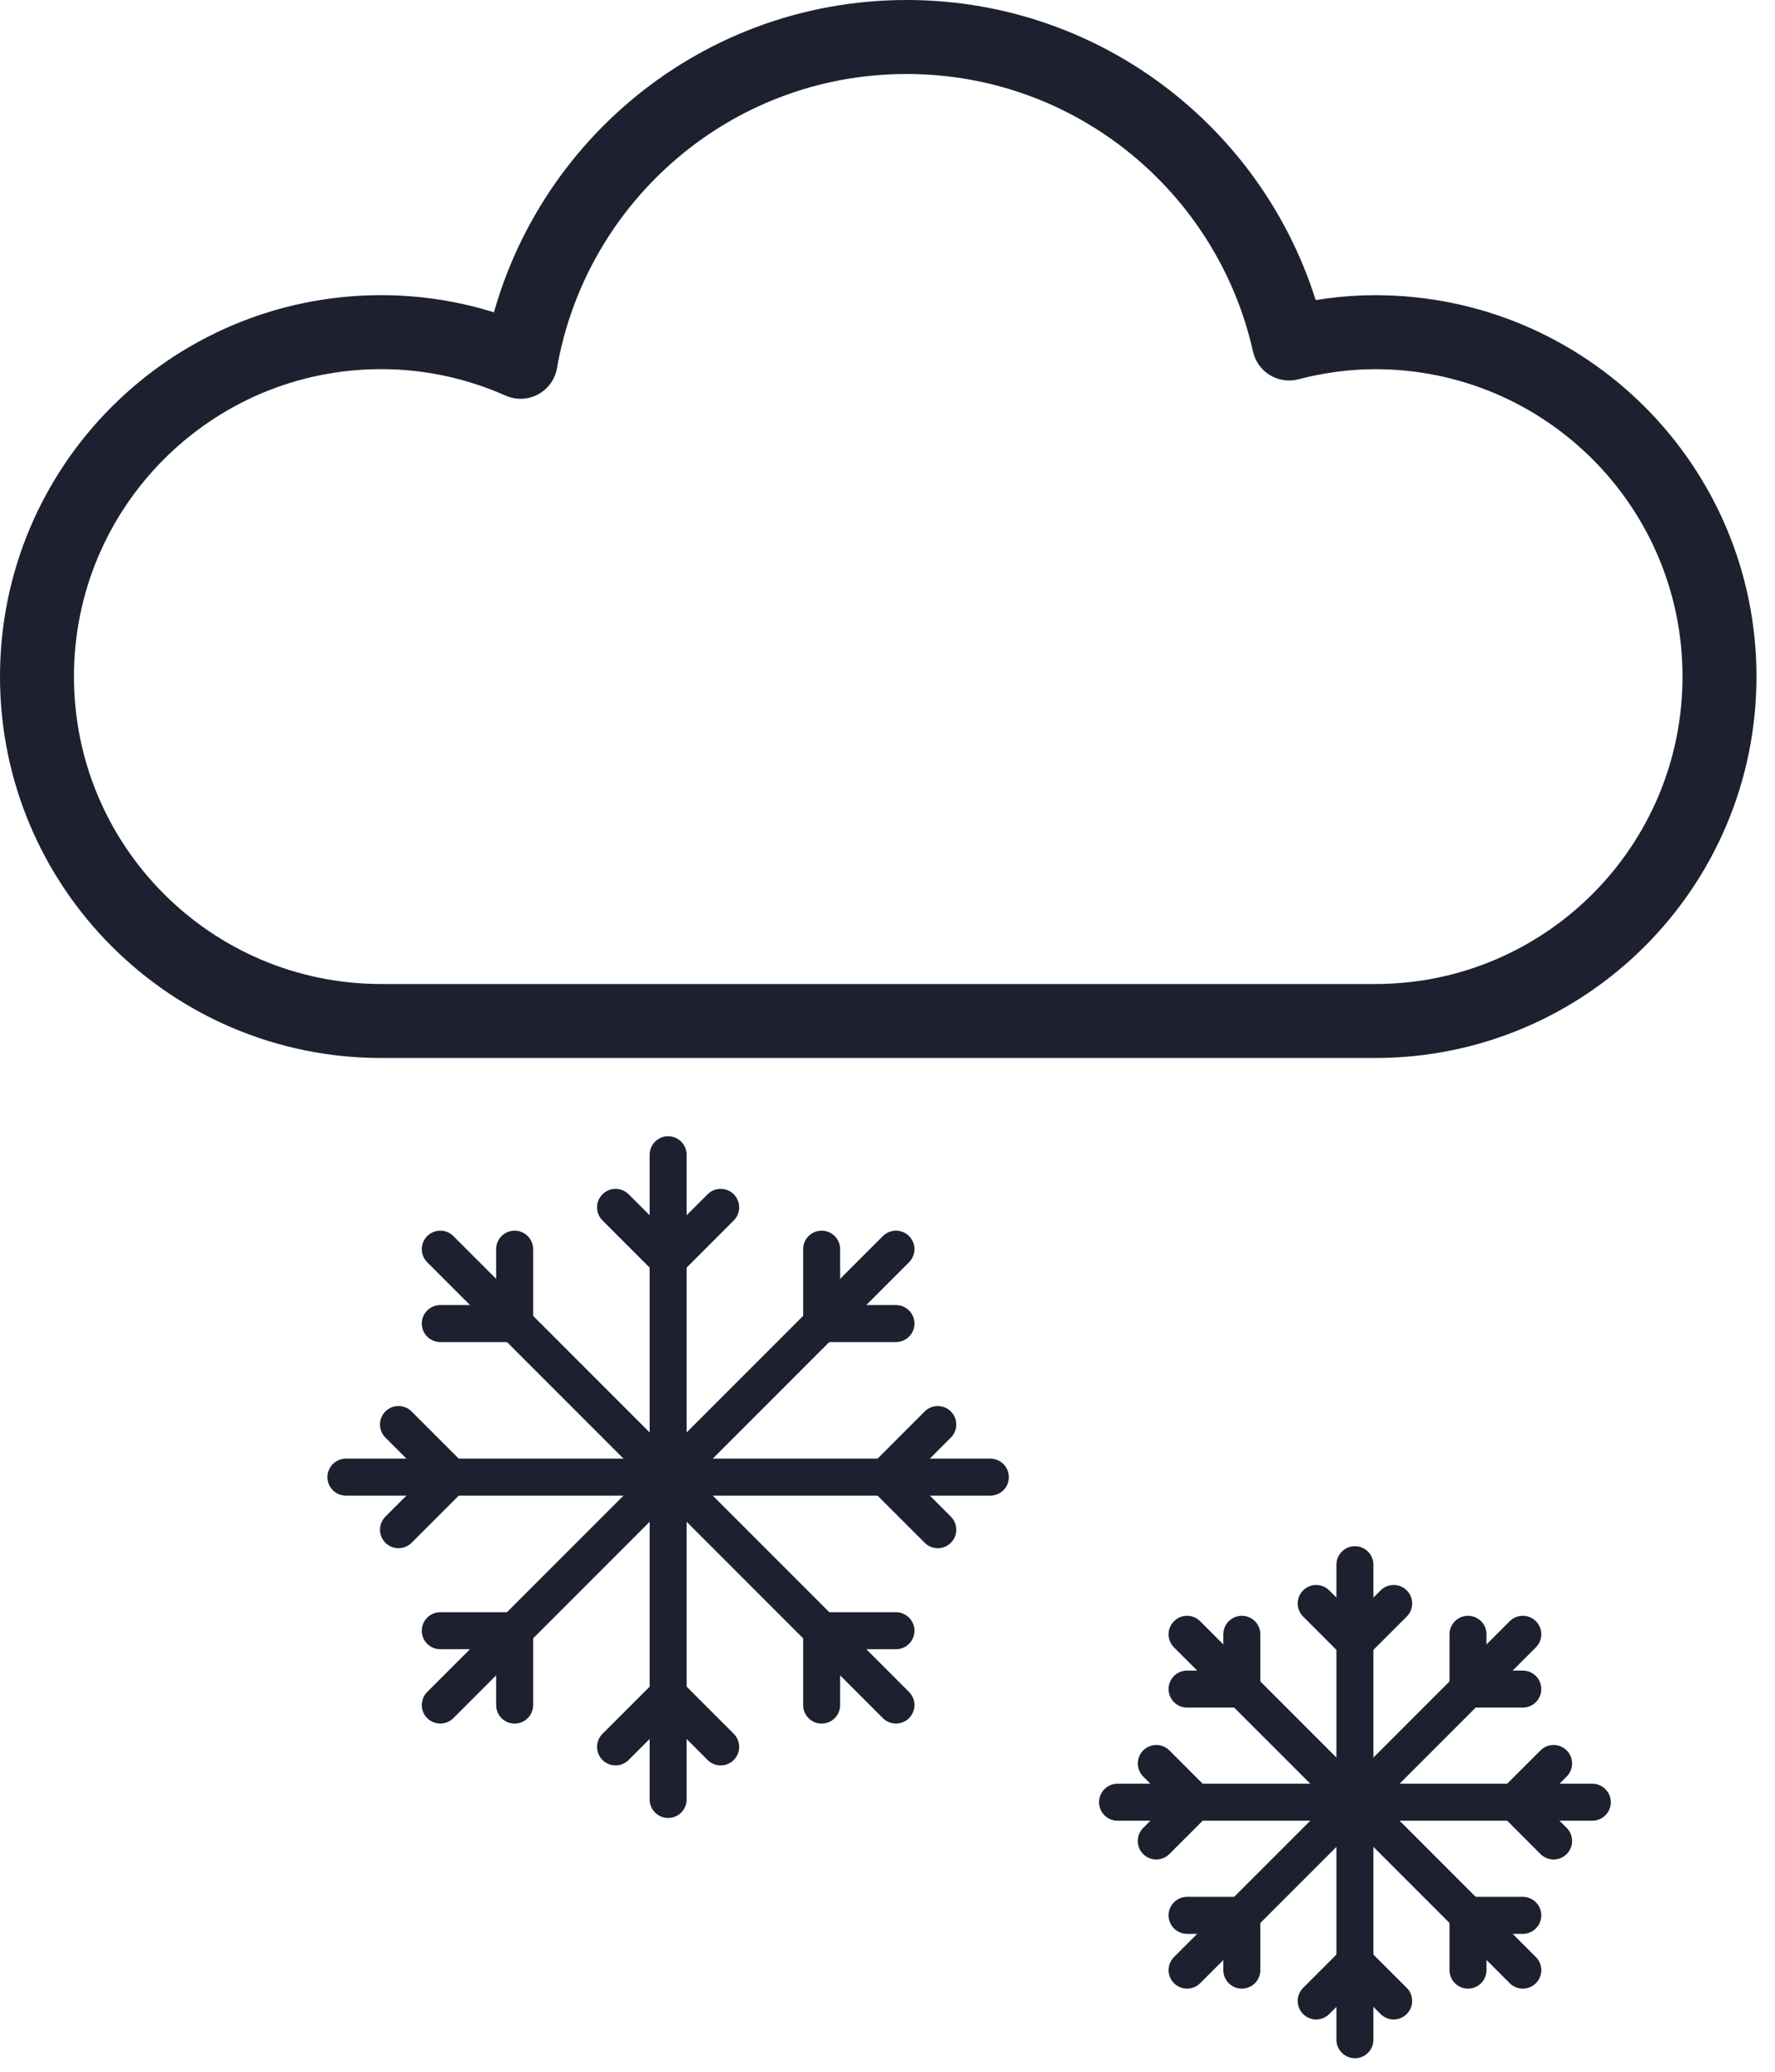 <svg width="48" height="56" viewBox="0 0 48 56" fill="none" xmlns="http://www.w3.org/2000/svg">
<path d="M37.189 8.979C36.383 8.979 35.606 9.092 34.86 9.284C33.8 4.544 29.575 1 24.516 1C19.282 1 14.945 4.794 14.077 9.779C12.925 9.268 11.652 8.978 10.31 8.978C5.168 8.978 1 13.146 1 18.288C1 23.43 5.168 27.598 10.31 27.598C14.575 27.598 33.16 27.598 37.189 27.598C42.331 27.598 46.499 23.43 46.499 18.288C46.499 13.146 42.331 8.979 37.189 8.979Z" stroke="#1D202F" stroke-width="2" stroke-miterlimit="10" stroke-linecap="round" stroke-linejoin="round"/>
<path d="M36.64 42.294V55.134" stroke="#1D202F" stroke-miterlimit="10" stroke-linecap="round" stroke-linejoin="round"/>
<path d="M43.06 48.714H30.221" stroke="#1D202F" stroke-miterlimit="10" stroke-linecap="round" stroke-linejoin="round"/>
<path d="M32.101 44.175L41.18 53.253" stroke="#1D202F" stroke-miterlimit="10" stroke-linecap="round" stroke-linejoin="round"/>
<path d="M41.18 44.175L32.101 53.253" stroke="#1D202F" stroke-miterlimit="10" stroke-linecap="round" stroke-linejoin="round"/>
<path d="M32.101 45.656H33.582V44.175" stroke="#1D202F" stroke-miterlimit="10" stroke-linecap="round" stroke-linejoin="round"/>
<path d="M41.18 45.656H39.698V44.175" stroke="#1D202F" stroke-miterlimit="10" stroke-linecap="round" stroke-linejoin="round"/>
<path d="M39.698 53.253V51.772H41.18" stroke="#1D202F" stroke-miterlimit="10" stroke-linecap="round" stroke-linejoin="round"/>
<path d="M33.582 51.772H32.101H33.582Z" stroke="#1D202F" stroke-miterlimit="10" stroke-linecap="round" stroke-linejoin="round"/>
<path d="M33.582 51.772V53.253" stroke="#1D202F" stroke-miterlimit="10" stroke-linecap="round" stroke-linejoin="round"/>
<path d="M35.593 43.342L36.64 44.389L37.688 43.342" stroke="#1D202F" stroke-miterlimit="10" stroke-linecap="round" stroke-linejoin="round"/>
<path d="M42.013 49.762L40.965 48.714L42.013 47.667" stroke="#1D202F" stroke-miterlimit="10" stroke-linecap="round" stroke-linejoin="round"/>
<path d="M35.593 54.086L36.64 53.039L37.688 54.086" stroke="#1D202F" stroke-miterlimit="10" stroke-linecap="round" stroke-linejoin="round"/>
<path d="M32.316 48.714L31.269 47.667L32.316 48.714Z" stroke="#1D202F" stroke-miterlimit="10" stroke-linecap="round" stroke-linejoin="round"/>
<path d="M32.316 48.714L31.268 49.762" stroke="#1D202F" stroke-miterlimit="10" stroke-linecap="round" stroke-linejoin="round"/>
<path d="M18.068 31.213V48.64" stroke="#1D202F" stroke-miterlimit="10" stroke-linecap="round" stroke-linejoin="round"/>
<path d="M26.781 39.927H9.354" stroke="#1D202F" stroke-miterlimit="10" stroke-linecap="round" stroke-linejoin="round"/>
<path d="M11.906 33.765L24.229 46.088" stroke="#1D202F" stroke-miterlimit="10" stroke-linecap="round" stroke-linejoin="round"/>
<path d="M24.229 33.765L11.906 46.088" stroke="#1D202F" stroke-miterlimit="10" stroke-linecap="round" stroke-linejoin="round"/>
<path d="M11.906 35.776H13.917V33.765" stroke="#1D202F" stroke-miterlimit="10" stroke-linecap="round" stroke-linejoin="round"/>
<path d="M24.229 35.776H22.219V33.765" stroke="#1D202F" stroke-miterlimit="10" stroke-linecap="round" stroke-linejoin="round"/>
<path d="M22.219 46.089V44.079H24.229" stroke="#1D202F" stroke-miterlimit="10" stroke-linecap="round" stroke-linejoin="round"/>
<path d="M13.917 44.079H11.906H13.917Z" stroke="#1D202F" stroke-miterlimit="10" stroke-linecap="round" stroke-linejoin="round"/>
<path d="M13.917 44.079V46.089" stroke="#1D202F" stroke-miterlimit="10" stroke-linecap="round" stroke-linejoin="round"/>
<path d="M16.646 32.635L18.068 34.057L19.489 32.635" stroke="#1D202F" stroke-miterlimit="10" stroke-linecap="round" stroke-linejoin="round"/>
<path d="M25.36 41.348L23.938 39.927L25.36 38.505" stroke="#1D202F" stroke-miterlimit="10" stroke-linecap="round" stroke-linejoin="round"/>
<path d="M16.646 47.219L18.068 45.797L19.489 47.219" stroke="#1D202F" stroke-miterlimit="10" stroke-linecap="round" stroke-linejoin="round"/>
<path d="M12.198 39.927L10.776 38.505L12.198 39.927Z" stroke="#1D202F" stroke-miterlimit="10" stroke-linecap="round" stroke-linejoin="round"/>
<path d="M12.198 39.927L10.776 41.348" stroke="#1D202F" stroke-miterlimit="10" stroke-linecap="round" stroke-linejoin="round"/>
</svg>

